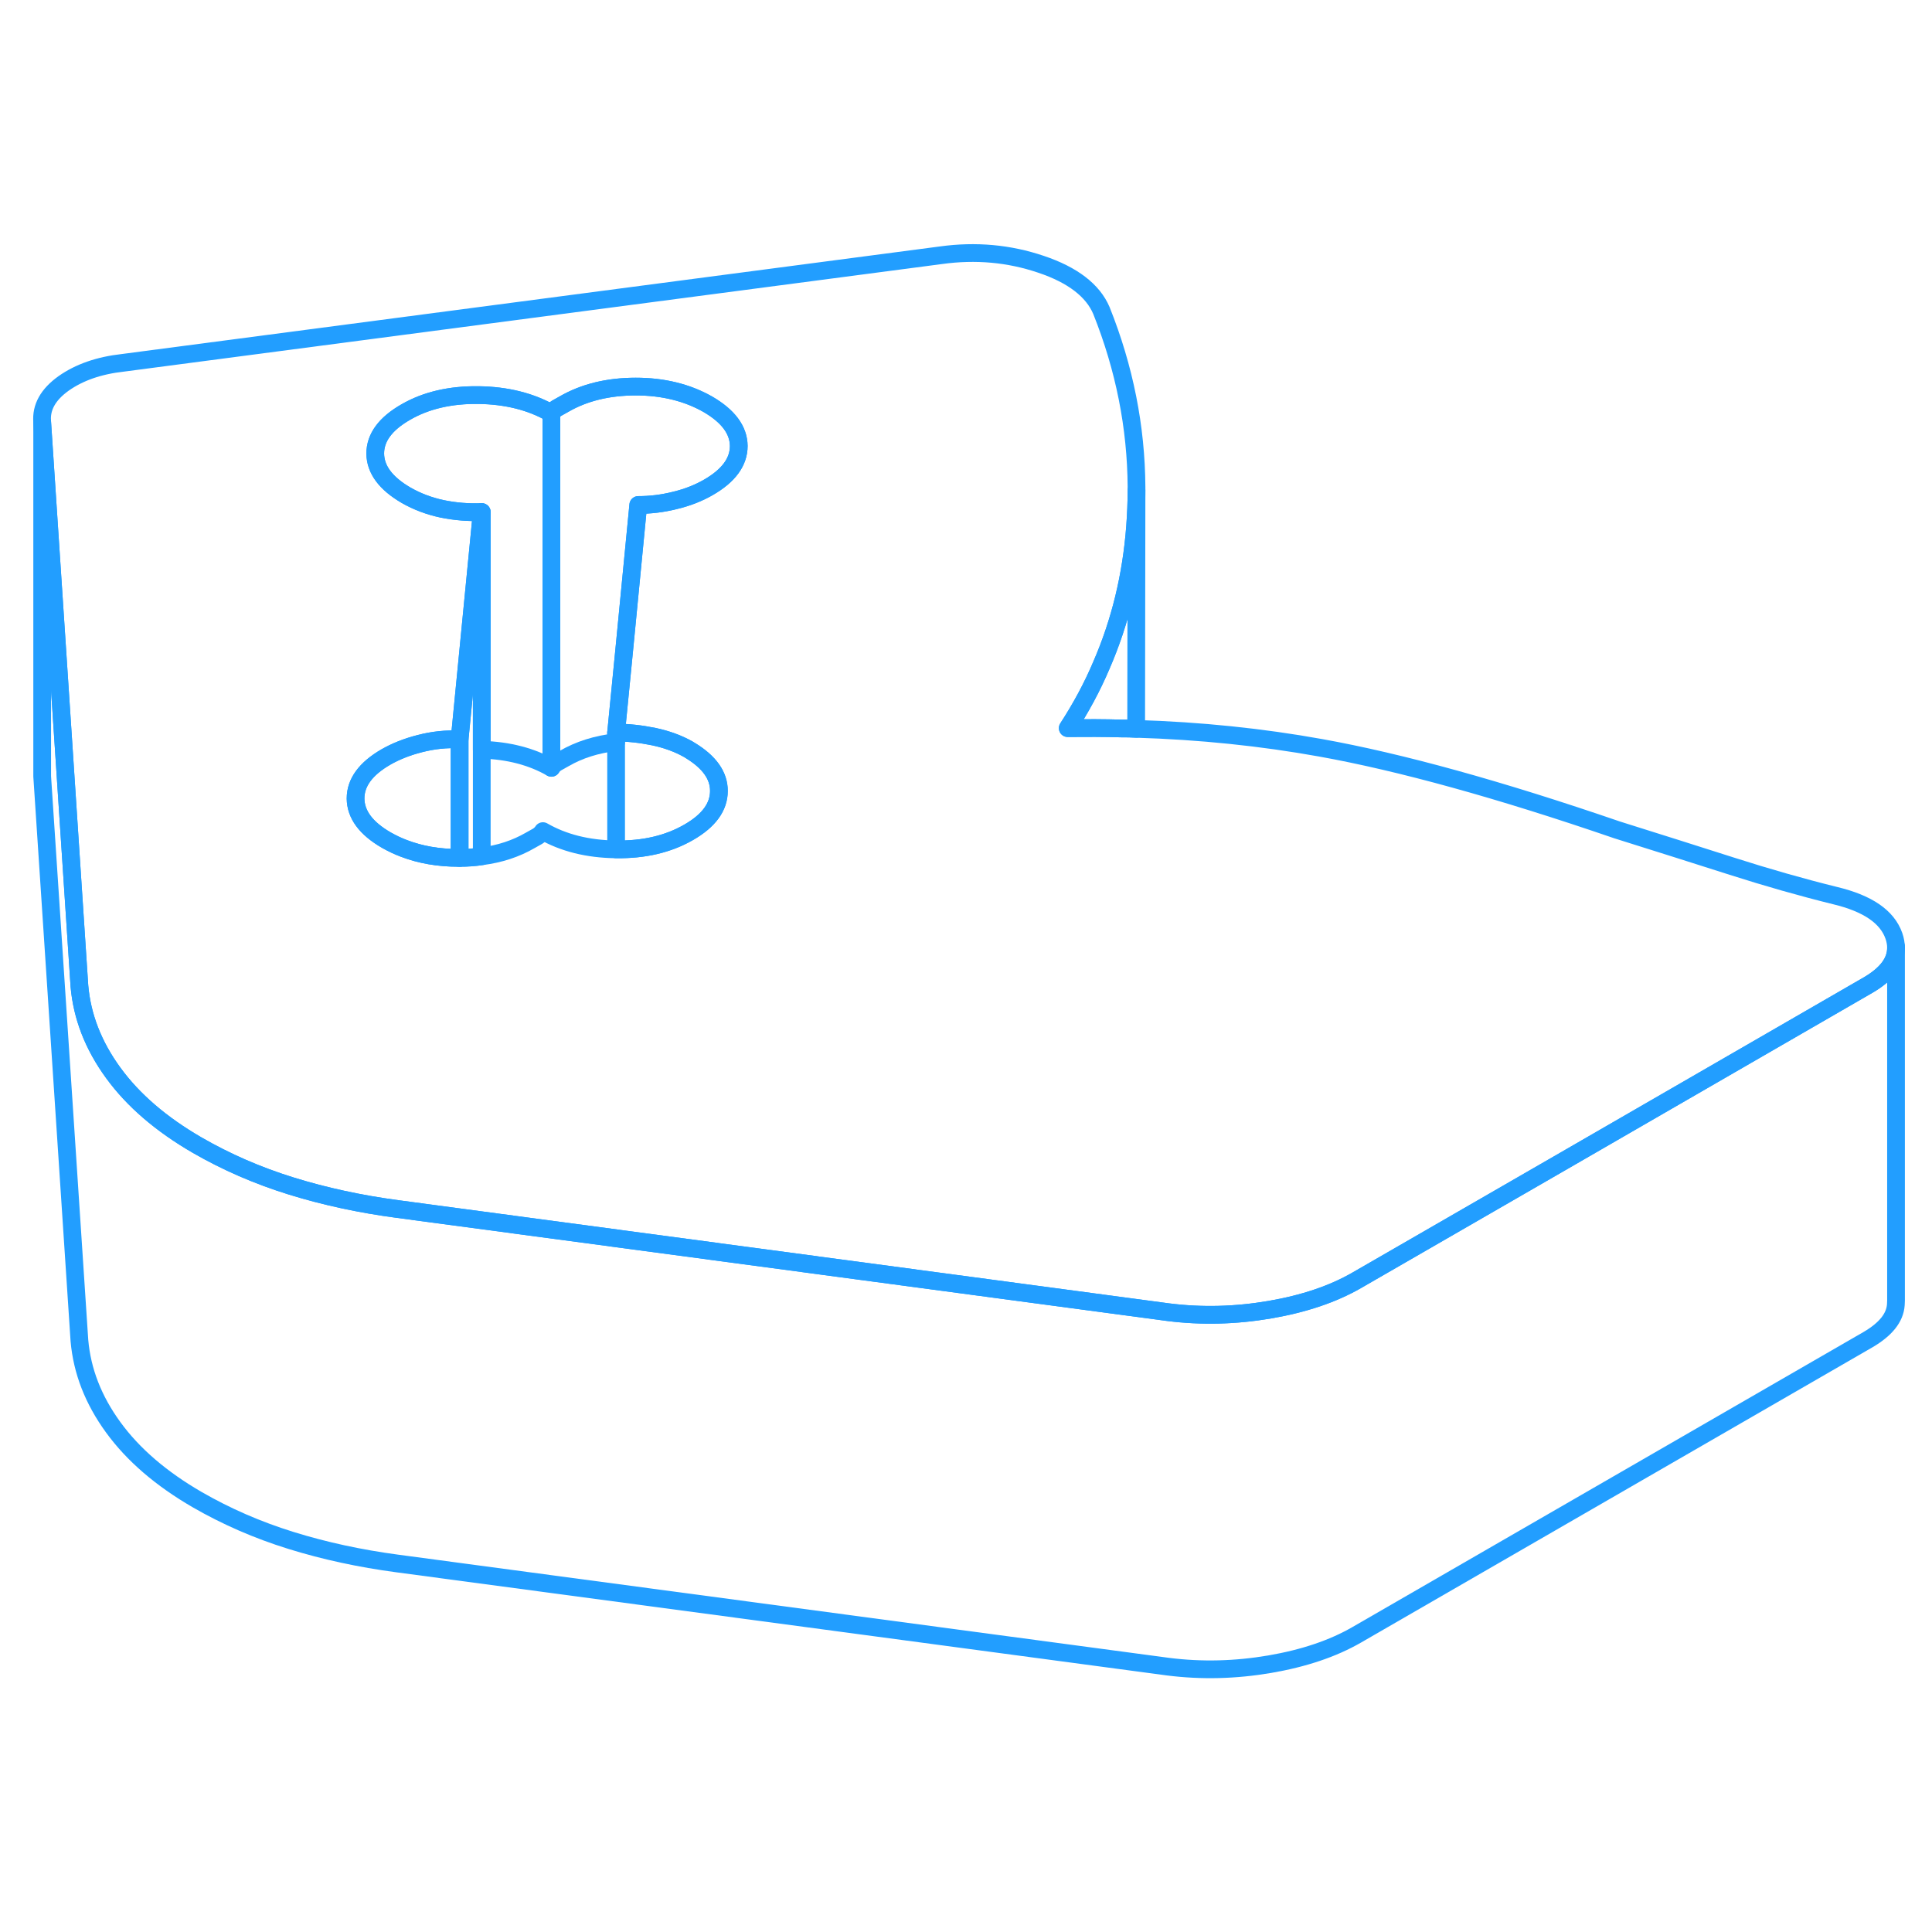 <svg width="48" height="48" viewBox="0 0 109 85" fill="none" xmlns="http://www.w3.org/2000/svg" stroke-width="1px" stroke-linecap="round" stroke-linejoin="round"><path d="M106.85 40.8C106.47 39.72 105.37 38.97 103.54 38.53C101.64 38.06 99.71 37.51 97.74 36.88C95.78 36.25 93.61 35.57 91.23 34.82C84.59 32.54 79.01 31 74.51 30.19C71.18 29.59 67.71 29.23 64.1 29.12C63.84 29.1 63.57 29.1 63.3 29.1C62.29 29.07 61.27 29.07 60.24 29.08C60.98 27.94 61.62 26.76 62.14 25.53C63.2 23.09 63.83 20.49 64.04 17.71C64.09 17.02 64.12 16.35 64.12 15.66V15.48C64.1 12.09 63.44 8.77 62.14 5.52C61.66 4.39 60.52 3.51 58.73 2.91C56.93 2.3 55.05 2.13 53.09 2.4L6.93 8.47C5.58 8.62 4.47 9.01 3.59 9.63C2.71 10.26 2.31 10.98 2.38 11.8L3.56 29.66L4.48 43.63C4.63 45.35 5.26 46.98 6.39 48.53C7.51 50.07 9.09 51.43 11.13 52.61C12.76 53.55 14.52 54.32 16.42 54.91C18.32 55.5 20.32 55.93 22.42 56.21L65.9 62.03C67.8 62.27 69.71 62.22 71.64 61.89C73.56 61.56 75.2 61.01 76.55 60.23L87.87 53.7L105.39 43.58C106.44 42.97 106.97 42.27 106.97 41.48C106.97 41.26 106.93 41.03 106.85 40.8ZM39.96 15.5C39.42 15.81 38.8 16.06 38.09 16.23C37.38 16.41 36.69 16.49 36.01 16.49L35.21 24.75L34.76 29.33C35.44 29.33 36.15 29.41 36.89 29.56C37.64 29.72 38.28 29.96 38.83 30.27C38.87 30.3 38.92 30.32 38.96 30.35C40.02 31 40.56 31.75 40.56 32.62C40.56 33.52 40 34.3 38.85 34.96C37.7 35.62 36.35 35.94 34.76 35.92H34.75C33.15 35.9 31.78 35.55 30.63 34.89C30.56 35 30.46 35.1 30.33 35.18L29.92 35.41C29.11 35.88 28.2 36.18 27.18 36.31C26.78 36.37 26.36 36.4 25.93 36.4H25.87C24.74 36.4 23.72 36.22 22.8 35.87C22.45 35.74 22.12 35.58 21.8 35.4C20.64 34.73 20.07 33.95 20.06 33.05C20.06 32.15 20.63 31.37 21.77 30.71C22.31 30.4 22.95 30.14 23.7 29.95C24.44 29.76 25.19 29.68 25.93 29.72L26.3 25.92L27.18 16.89C26.44 16.92 25.69 16.86 24.95 16.71C24.2 16.55 23.52 16.29 22.91 15.94C21.76 15.27 21.18 14.49 21.17 13.59C21.17 12.69 21.74 11.91 22.89 11.25C24.03 10.59 25.4 10.27 26.99 10.29C28.58 10.31 29.96 10.66 31.11 11.32C31.18 11.21 31.28 11.11 31.41 11.03L31.82 10.8C32.96 10.14 34.32 9.81 35.87 9.81C37.42 9.81 38.78 10.15 39.94 10.81C41.09 11.48 41.67 12.26 41.68 13.16C41.68 14.06 41.11 14.84 39.96 15.5Z" stroke="#229EFF" stroke-linejoin="round"/><path d="M106.97 41.48V61.37L106.96 61.61C106.91 62.35 106.38 63 105.39 63.58L76.55 80.23C75.2 81.01 73.56 81.56 71.64 81.89C69.71 82.22 67.8 82.27 65.9 82.03L22.42 76.21C20.32 75.93 18.32 75.5 16.42 74.91C14.52 74.32 12.76 73.55 11.13 72.61C9.09 71.43 7.51 70.07 6.39 68.53C5.26 66.98 4.63 65.35 4.48 63.63L2.38 31.8V11.8L3.56 29.66L4.48 43.63C4.63 45.35 5.26 46.98 6.39 48.53C7.51 50.07 9.09 51.43 11.13 52.61C12.76 53.55 14.52 54.32 16.42 54.91C18.32 55.5 20.32 55.93 22.42 56.21L65.9 62.03C67.8 62.27 69.71 62.22 71.64 61.89C73.56 61.56 75.2 61.01 76.55 60.23L87.87 53.7L105.39 43.58C106.44 42.97 106.97 42.27 106.97 41.48Z" stroke="#229EFF" stroke-linejoin="round"/><path d="M25.93 29.72V36.4H25.869C24.739 36.4 23.72 36.22 22.8 35.87C22.45 35.74 22.12 35.58 21.8 35.4C20.64 34.73 20.07 33.95 20.06 33.05C20.06 32.15 20.63 31.37 21.77 30.71C22.309 30.4 22.95 30.14 23.7 29.95C24.439 29.76 25.19 29.68 25.93 29.72Z" stroke="#229EFF" stroke-linejoin="round"/><path d="M27.18 16.89V36.31C26.78 36.37 26.36 36.4 25.93 36.4V29.72L26.3 25.92L27.18 16.89Z" stroke="#229EFF" stroke-linejoin="round"/><path d="M31.11 11.32V31.32C30.01 30.69 28.69 30.34 27.18 30.3V16.89C26.44 16.92 25.69 16.86 24.95 16.71C24.2 16.55 23.52 16.29 22.91 15.94C21.76 15.27 21.18 14.49 21.17 13.59C21.17 12.69 21.74 11.91 22.89 11.25C24.03 10.59 25.4 10.27 26.99 10.29C28.58 10.31 29.96 10.66 31.11 11.32Z" stroke="#229EFF" stroke-linejoin="round"/><path d="M41.679 13.16C41.679 14.06 41.109 14.84 39.959 15.5C39.419 15.81 38.799 16.06 38.089 16.23C37.379 16.41 36.689 16.49 36.009 16.49L35.209 24.75L34.759 29.33V29.87C33.669 29.99 32.679 30.3 31.819 30.8L31.409 31.03C31.279 31.11 31.179 31.21 31.109 31.32V11.32C31.179 11.21 31.279 11.11 31.409 11.03L31.819 10.8C32.959 10.14 34.319 9.81 35.869 9.81C37.419 9.81 38.779 10.15 39.939 10.81C41.089 11.48 41.669 12.26 41.679 13.16Z" stroke="#229EFF" stroke-linejoin="round"/><path d="M40.56 32.62C40.56 33.52 40 34.3 38.85 34.96C37.7 35.62 36.35 35.94 34.76 35.92V29.33C35.44 29.33 36.15 29.41 36.89 29.56C37.64 29.72 38.28 29.96 38.83 30.27C38.87 30.3 38.92 30.32 38.96 30.35C40.02 31 40.56 31.75 40.56 32.62Z" stroke="#229EFF" stroke-linejoin="round"/><path d="M106.97 41.48V41.4" stroke="#229EFF" stroke-linejoin="round"/><path d="M64.12 15.66L64.1 29.12C63.84 29.1 63.57 29.1 63.3 29.1C62.29 29.07 61.27 29.07 60.24 29.08C60.98 27.94 61.62 26.76 62.14 25.53C63.2 23.09 63.83 20.49 64.04 17.71C64.09 17.02 64.12 16.35 64.12 15.66Z" stroke="#229EFF" stroke-linejoin="round"/></svg>
